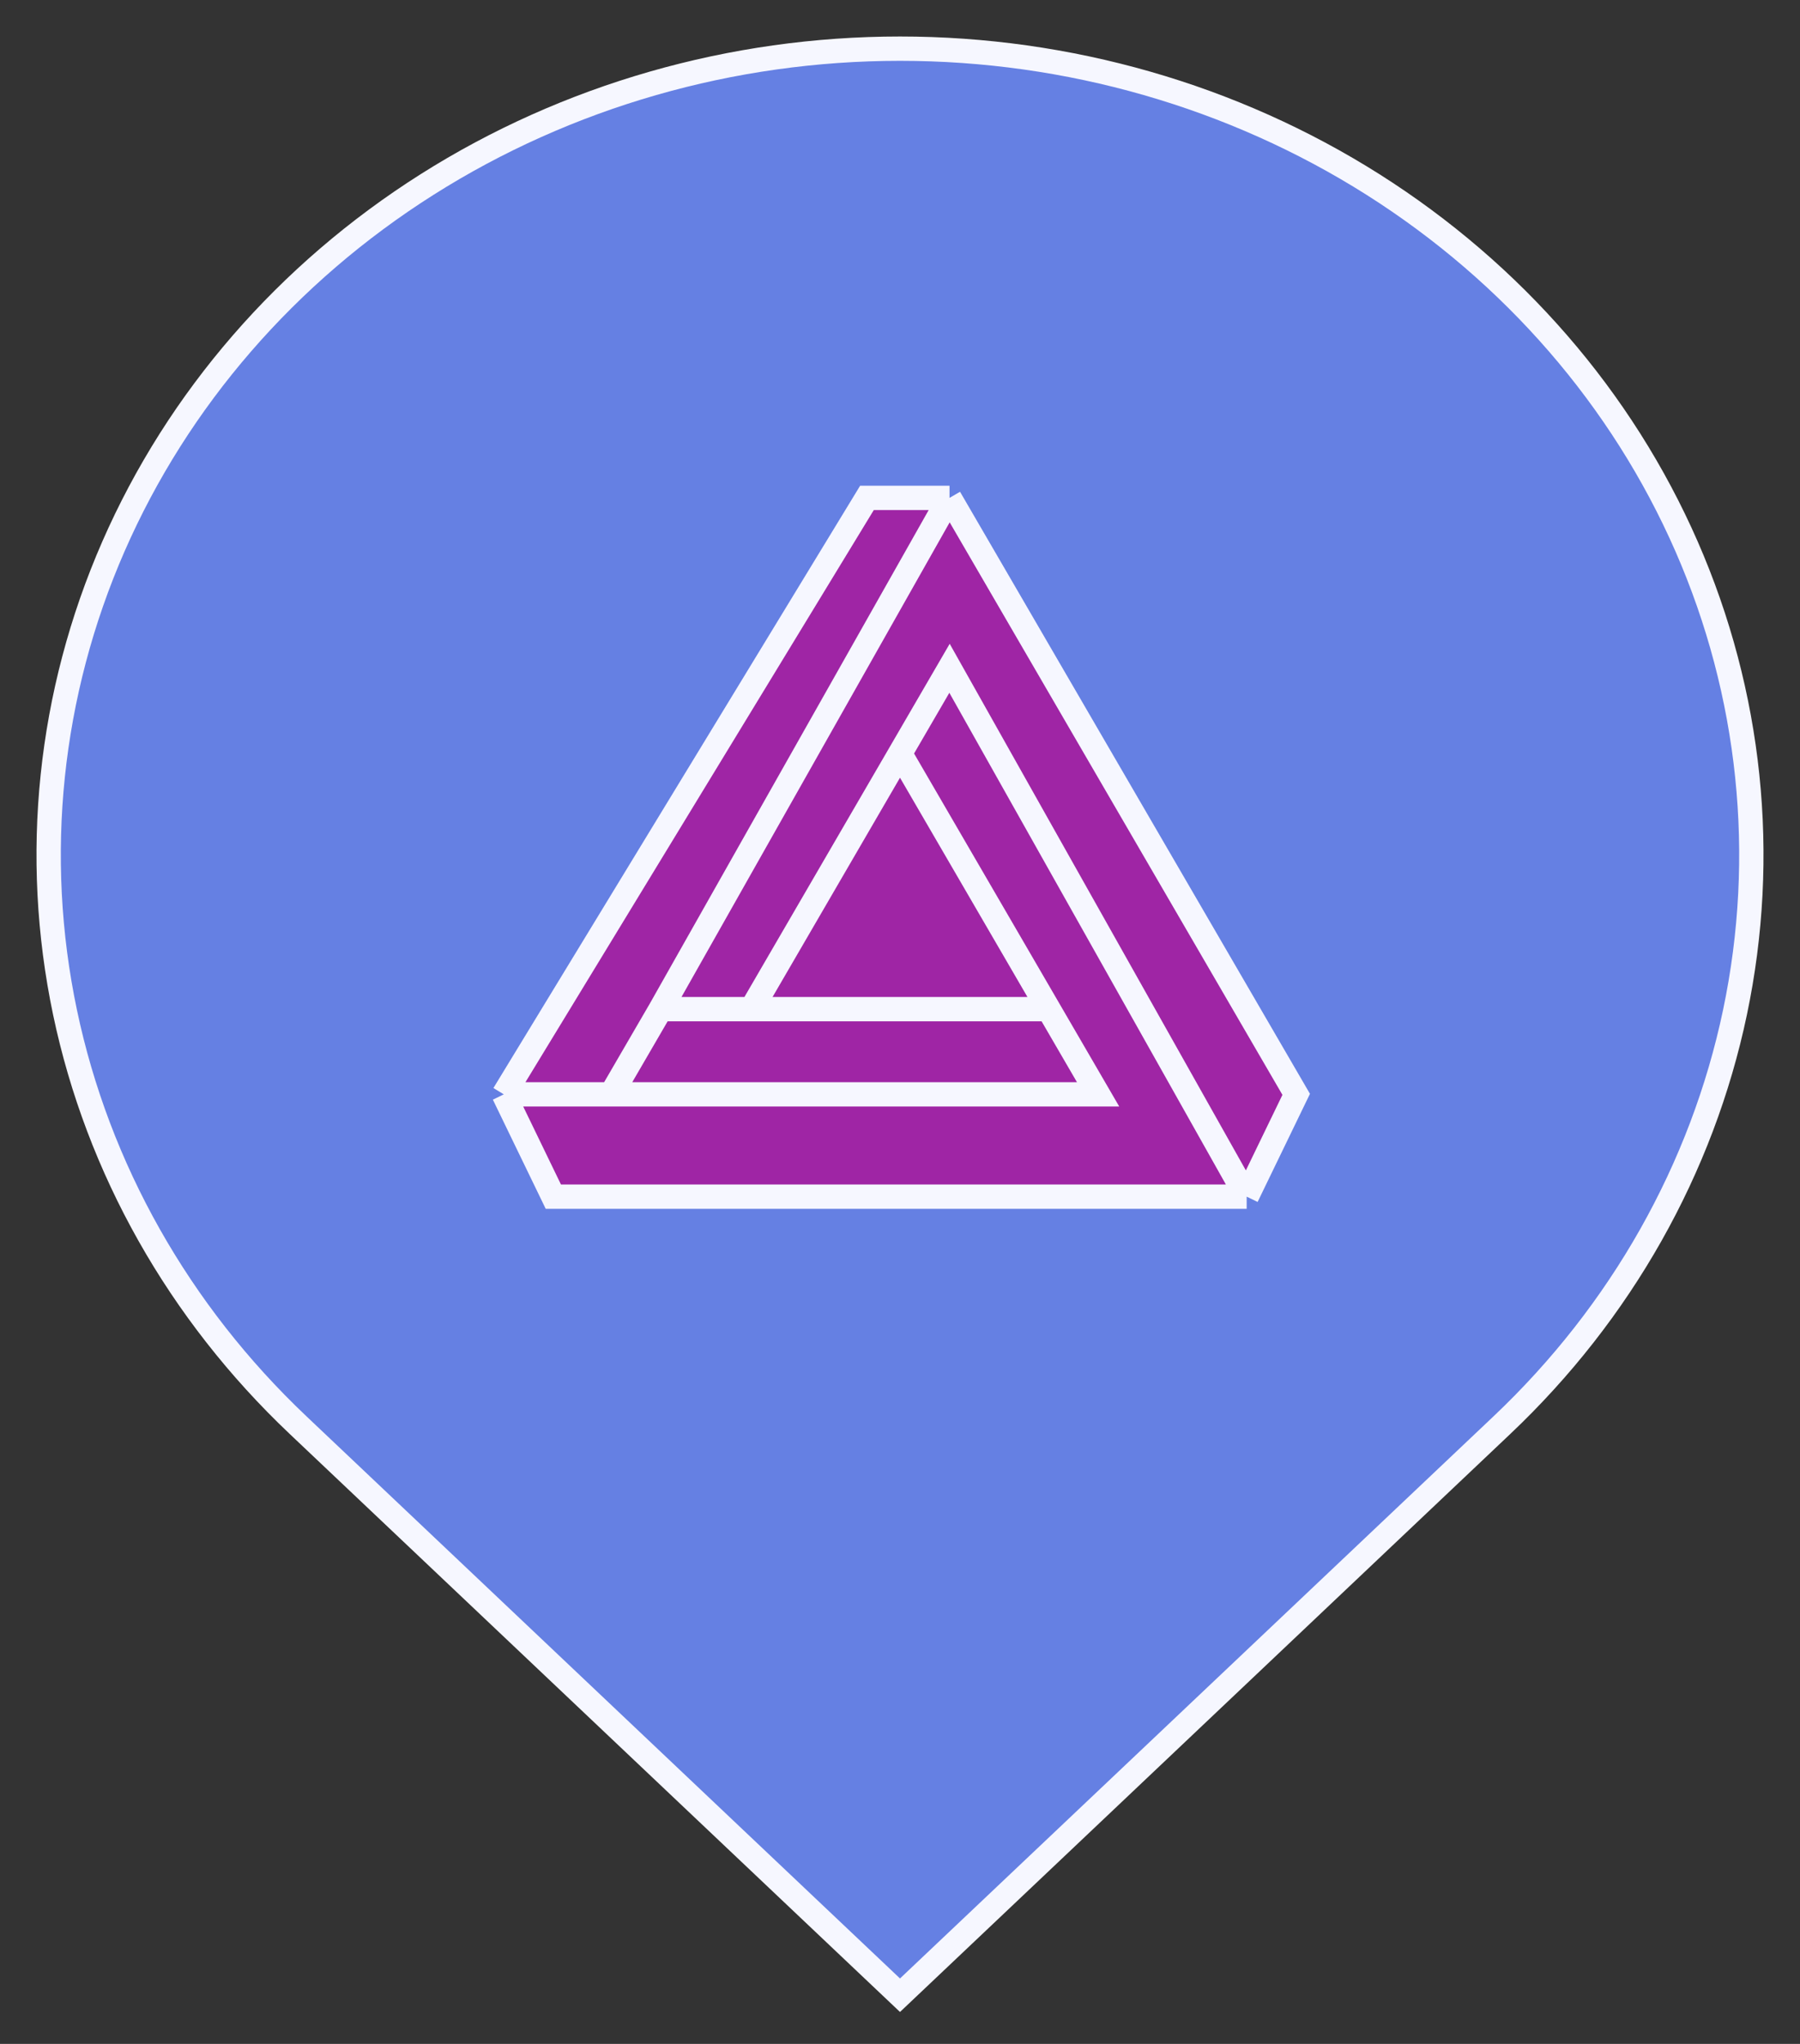 <?xml version="1.0" encoding="UTF-8" standalone="no"?>
<svg
  xmlns:dc="http://purl.org/dc/elements/1.1/"
  xmlns:cc="http://creativecommons.org/ns#"
  xmlns:rdf="http://www.w3.org/1999/02/22-rdf-syntax-ns#"
  xmlns:svg="http://www.w3.org/2000/svg"
  xmlns="http://www.w3.org/2000/svg"
  xmlns:sodipodi="http://sodipodi.sourceforge.net/DTD/sodipodi-0.dtd"
  xmlns:inkscape="http://www.inkscape.org/namespaces/inkscape"
  width="37"
  height="42"
  viewBox="0 0 37 42"
  fill="none"
  version="1.1"
  id="svg16"
  sodipodi:docname="locationBankomat.svg"
  inkscape:version="0.92.4 (5da689c313, 2019-01-14)">
  <rect x="0" y="0" width="37" height="42" fill="#333333" stroke="none"/>
  <defs
    id="defs20" />
  <sodipodi:namedview
    pagecolor="#ffffff"
    bordercolor="#666666"
    borderopacity="1"
    objecttolerance="10"
    gridtolerance="10"
    guidetolerance="10"
    inkscape:pageopacity="0"
    inkscape:pageshadow="2"
    inkscape:window-width="1920"
    inkscape:window-height="1017"
    id="namedview18"
    showgrid="false"
    inkscape:zoom="31.786133"
    inkscape:cx="12.888514"
    inkscape:cy="22.588967"
    inkscape:window-x="-8"
    inkscape:window-y="-8"
    inkscape:window-maximized="1"
    inkscape:current-layer="svg16" />
  <path
    d="M30.874 29.284L18.5 41L6.126 29.284C3.678 26.967 2.011 24.015 1.336 20.801C0.661 17.587 1.008 14.255 2.332 11.228C3.657 8.2 5.9 5.613 8.778 3.792C11.655 1.972 15.039 1 18.5 1C21.961 1 25.345 1.972 28.223 3.792C31.1 5.613 33.343 8.2 34.668 11.228C35.992 14.255 36.339 17.587 35.664 20.801C34.989 24.015 33.322 26.967 30.874 29.284Z"
    fill="#2C36F2"
    id="path2"
    style="fill:#6580e3;fill-opacity:1" />
  <path
    d="M19.518 10.231H17.821L10.356 22.488H12.562L13.58 20.737L19.518 10.231Z"
    fill="#2C36F2"
    id="path4"
    style="fill:#9f25a5;fill-opacity:1" />
  <path
    d="M11.374 24.59H25.626L19.518 13.733L18.5 15.484L21.554 20.737L22.572 22.488H12.562H10.356L11.374 24.59Z"
    fill="#2C36F2"
    id="path6"
    style="fill:#9f25a5;fill-opacity:1" />
  <path
    d="M22.572 22.488L21.554 20.737H15.446H13.58L12.562 22.488H22.572Z"
    fill="#2C36F2"
    id="path8"
    style="fill:#9f25a5;fill-opacity:1" />
  <path
    d="M25.626 24.59L26.644 22.488L19.518 10.231L13.58 20.737H15.446L18.5 15.484L19.518 13.733L25.626 24.59Z"
    fill="#2C36F2"
    id="path10"
    style="fill:#9f25a5;fill-opacity:1" />
  <path
    d="M18.5 15.484L15.446 20.737H21.554L18.5 15.484Z"
    fill="#2C36F2"
    id="path12"
    style="fill:#9f25a5;fill-opacity:1" />
  <path
    d="M25.626 24.59H11.374L10.356 22.488M25.626 24.59L26.644 22.488L19.518 10.231M25.626 24.59L19.518 13.733L18.5 15.484M19.518 10.231H17.821L10.356 22.488M19.518 10.231L13.58 20.737M10.356 22.488H12.562M18.5 15.484L15.446 20.737M18.5 15.484L21.554 20.737M15.446 20.737H21.554M15.446 20.737H13.58M21.554 20.737L22.572 22.488H12.562M13.58 20.737L12.562 22.488M30.874 29.284L18.5 41L6.126 29.284C3.678 26.967 2.011 24.015 1.336 20.801C0.661 17.587 1.008 14.255 2.332 11.228C3.657 8.2 5.9 5.613 8.778 3.792C11.655 1.972 15.039 1 18.5 1C21.961 1 25.345 1.972 28.223 3.792C31.1 5.613 33.343 8.2 34.668 11.228C35.992 14.255 36.339 17.587 35.664 20.801C34.989 24.015 33.322 26.967 30.874 29.284Z"
    stroke="#F6F7FF"
    stroke-width="0.5"
    id="path14" />
</svg>
